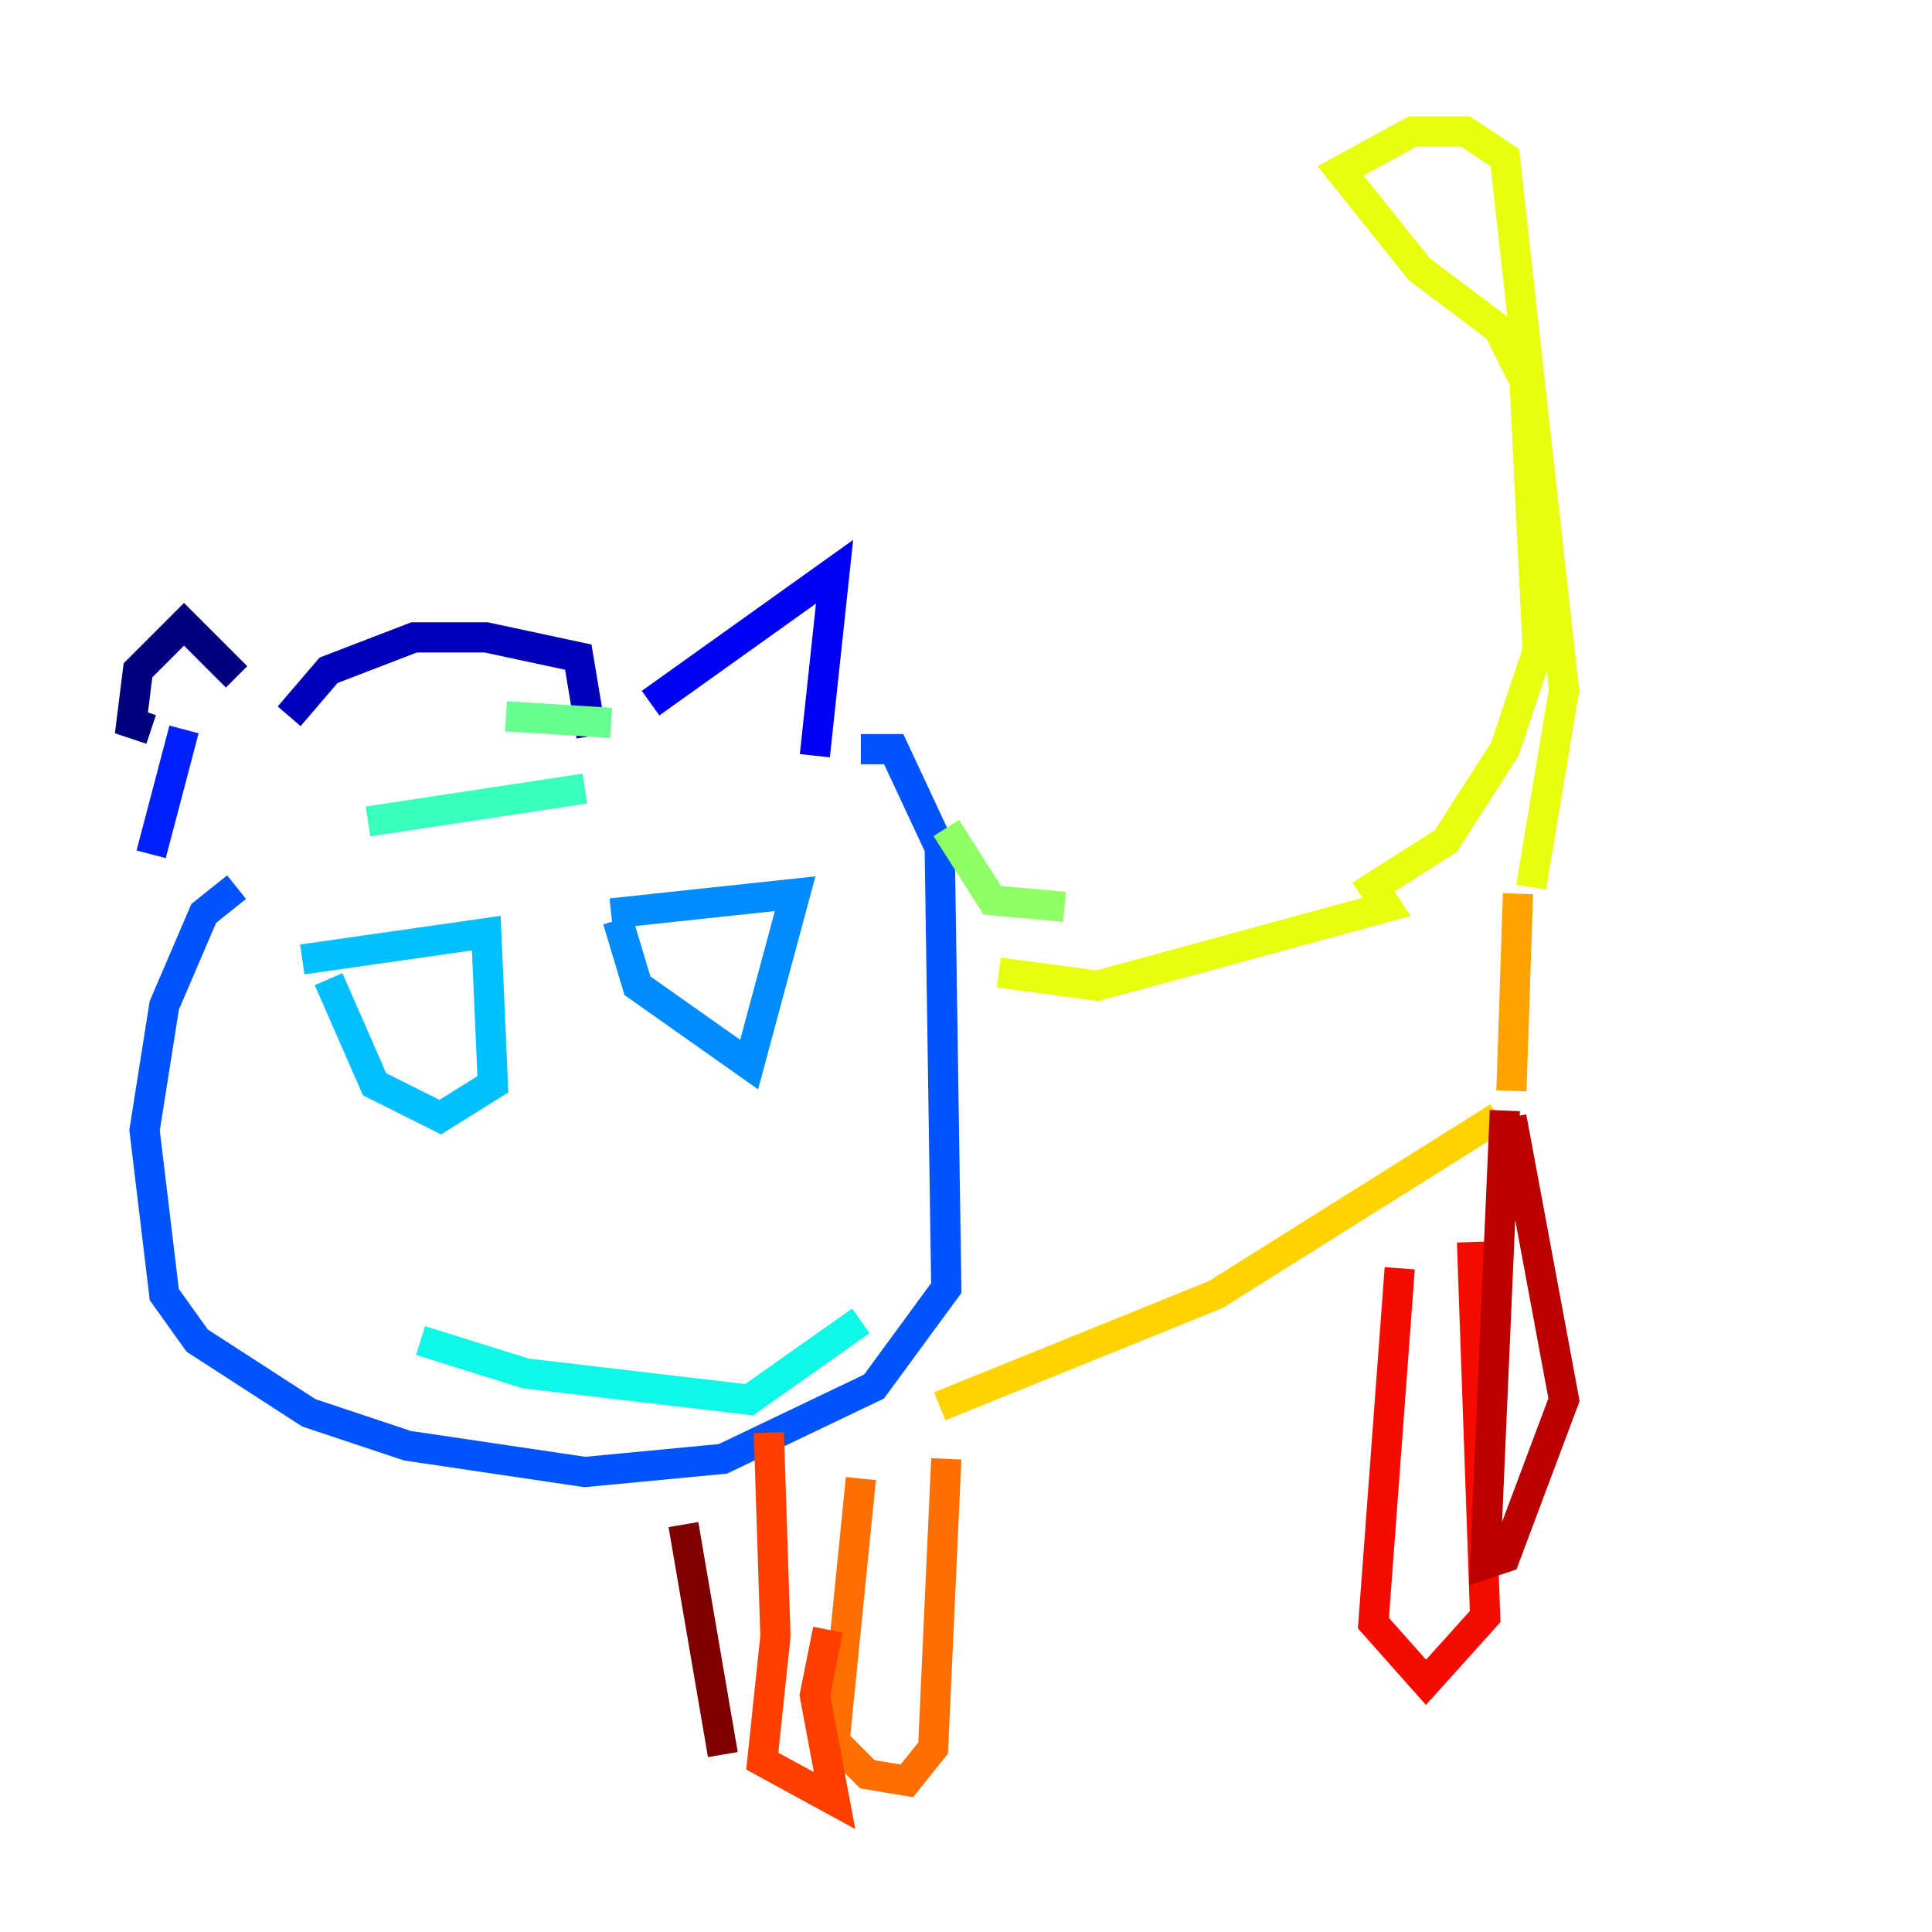 <?xml version="1.0" encoding="utf-8" ?>
<svg baseProfile="tiny" height="128" version="1.2" viewBox="0,0,128,128" width="128" xmlns="http://www.w3.org/2000/svg" xmlns:ev="http://www.w3.org/2001/xml-events" xmlns:xlink="http://www.w3.org/1999/xlink"><defs /><polyline fill="none" points="10.014,48.327 8.707,47.891 9.143,44.408 12.191,41.361 15.674,44.843" stroke="#00007f" stroke-width="2" /><polyline fill="none" points="19.157,47.456 21.769,44.408 27.429,42.231 32.218,42.231 38.313,43.537 39.184,48.762" stroke="#0000ba" stroke-width="2" /><polyline fill="none" points="43.102,46.585 55.292,37.878 53.986,50.068" stroke="#0000f5" stroke-width="2" /><polyline fill="none" points="12.191,48.327 10.014,56.599" stroke="#0020ff" stroke-width="2" /><polyline fill="none" points="15.674,58.776 13.497,60.517 10.884,66.612 9.578,74.884 10.884,85.769 13.061,88.816 20.463,93.605 26.993,95.782 38.748,97.524 47.891,96.653 57.905,91.864 62.694,85.333 62.258,56.163 59.211,49.633 57.034,49.633" stroke="#0054ff" stroke-width="2" /><polyline fill="none" points="40.49,60.517 52.68,59.211 49.633,70.531 42.231,65.306 40.925,60.952" stroke="#008cff" stroke-width="2" /><polyline fill="none" points="20.027,63.565 32.218,61.823 32.653,71.837 29.17,74.014 24.816,71.837 21.769,64.871" stroke="#00c0ff" stroke-width="2" /><polyline fill="none" points="27.864,88.816 34.83,90.993 49.633,92.735 57.034,87.51" stroke="#0ff8e7" stroke-width="2" /><polyline fill="none" points="24.381,54.422 38.748,52.245" stroke="#39ffbd" stroke-width="2" /><polyline fill="none" points="33.524,47.456 40.49,47.891" stroke="#66ff90" stroke-width="2" /><polyline fill="none" points="62.694,54.857 65.742,59.646 70.531,60.082" stroke="#90ff66" stroke-width="2" /><polyline fill="none" points="62.694,75.755 62.694,75.755" stroke="#bdff39" stroke-width="2" /><polyline fill="none" points="66.177,64.435 72.707,65.306 91.864,60.082 90.993,58.776 95.782,55.728 99.701,49.633 101.878,43.102 101.007,25.252 99.265,21.769 94.041,17.85 88.816,11.32 93.605,8.707 97.088,8.707 99.701,10.449 103.619,45.714 101.442,58.776" stroke="#e7ff0f" stroke-width="2" /><polyline fill="none" points="62.258,93.17 80.544,85.769 99.265,74.014" stroke="#ffd300" stroke-width="2" /><polyline fill="none" points="100.571,59.211 100.136,72.272" stroke="#ffa300" stroke-width="2" /><polyline fill="none" points="57.034,97.959 55.292,115.374 57.469,117.551 60.082,117.986 61.823,115.809 62.694,96.653" stroke="#ff6f00" stroke-width="2" /><polyline fill="none" points="50.939,94.912 51.374,108.408 50.503,116.68 55.292,119.293 53.986,112.326 54.857,107.973" stroke="#ff3f00" stroke-width="2" /><polyline fill="none" points="92.735,84.027 90.993,107.537 94.476,111.456 98.395,107.102 97.524,82.286" stroke="#f50b00" stroke-width="2" /><polyline fill="none" points="99.701,73.578 98.395,103.619 99.701,103.184 103.619,92.735 100.136,74.014" stroke="#ba0000" stroke-width="2" /><polyline fill="none" points="45.279,101.007 47.891,116.245" stroke="#7f0000" stroke-width="2" /></svg>